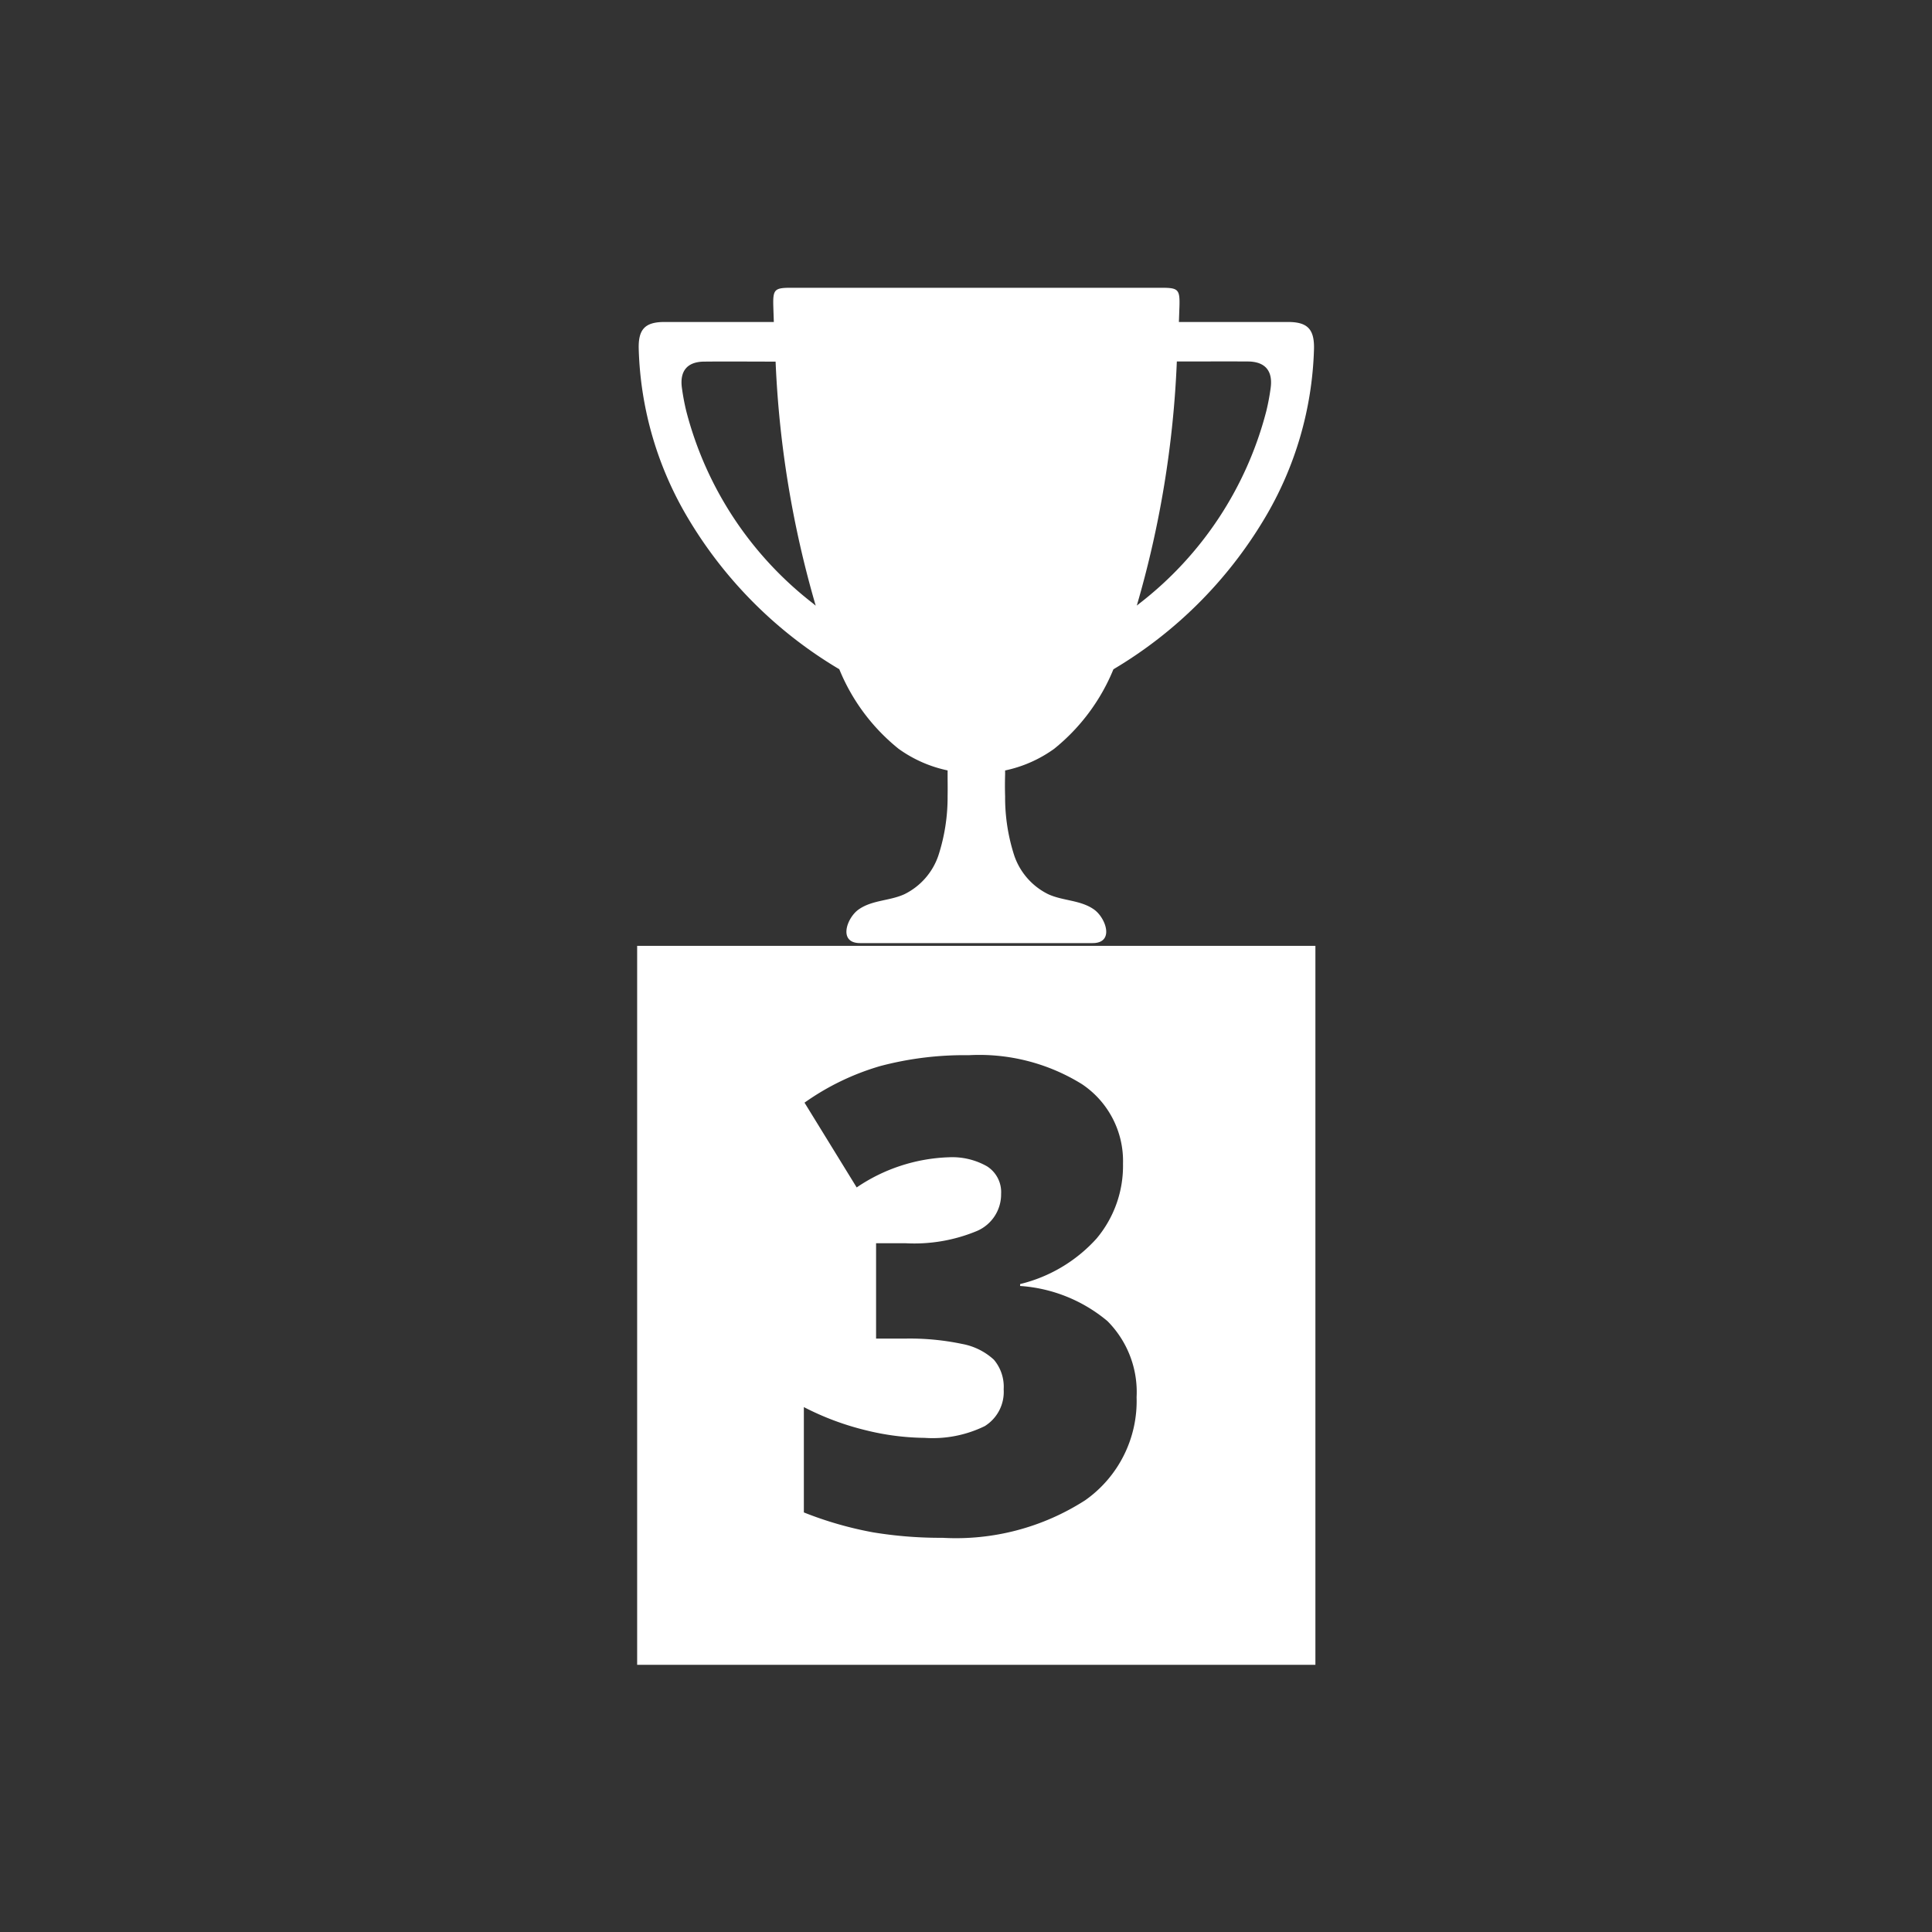 <svg xmlns="http://www.w3.org/2000/svg" xmlns:xlink="http://www.w3.org/1999/xlink" width="94" height="94" viewBox="0 0 94 94">
  <rect x="0" y="0" width="94" height="94" fill="#333333" stroke="none"/>
  <defs>
    <clipPath id="clip-specialist_icon">
      <rect width="94" height="94"/>
    </clipPath>
  </defs>
  <g id="specialist_icon" clip-path="url(#clip-specialist_icon)">
    <g id="Group_5896" data-name="Group 5896" transform="translate(-220.532 -178.079)">
      <g id="Group_1163" data-name="Group 1163" transform="translate(251.532 192.079)">
        <g id="Group_1162" data-name="Group 1162" transform="translate(0.072)">
          <g id="Group_1161" data-name="Group 1161">
            <g id="Group_1160" data-name="Group 1160">
              <path id="Path_1900" data-name="Path 1900" d="M-29.085-384.07c-.632,0-1.266,0-1.9,0H-34.4c.01-.25.017-.5.027-.745.025-.85-.054-.92-.893-.92q-4.43,0-8.86,0h-.254q-4.43,0-8.86,0c-.841,0-.918.07-.893.92.007.247.017.5.025.745h-3.42c-.632,0-1.266,0-1.9,0-.947,0-1.285.353-1.253,1.33a17.01,17.01,0,0,0,2.418,8.25,21.04,21.04,0,0,0,7.34,7.315,9.627,9.627,0,0,0,2.884,3.87,6.293,6.293,0,0,0,2.386,1.053v.2c0,.342.007.7,0,1.05a9.17,9.17,0,0,1-.449,2.892,3.269,3.269,0,0,1-1.646,1.878c-.708.33-1.574.282-2.228.742-.58.4-1.021,1.64.064,1.64H-38.6c1.086,0,.644-1.237.064-1.64-.654-.46-1.52-.412-2.228-.742a3.269,3.269,0,0,1-1.646-1.878A9.171,9.171,0,0,1-42.855-361c-.012-.35-.01-.708,0-1.05v-.2a6.293,6.293,0,0,0,2.386-1.053,9.666,9.666,0,0,0,2.884-3.87,21.04,21.04,0,0,0,7.34-7.315,17.01,17.01,0,0,0,2.418-8.25C-27.8-383.718-28.137-384.068-29.085-384.07Zm-23.121,13.69a17.3,17.3,0,0,1-6.163-9.357,11.1,11.1,0,0,1-.212-1.13c-.111-.82.262-1.267,1.078-1.275,1.157-.012,2.312,0,3.481,0a49.8,49.8,0,0,0,1.952,11.875Zm22.272-10.487a11.091,11.091,0,0,1-.212,1.13,17.3,17.3,0,0,1-6.166,9.357c-.042.035-.089.07-.136.108A49.55,49.55,0,0,0-34.5-382.148c1.17,0,2.327-.007,3.481,0C-30.2-382.135-29.825-381.688-29.934-380.868Z" transform="translate(60.686 385.736)" fill="#fff"/>
            </g>
          </g>
        </g>
        <path id="Subtraction_14" data-name="Subtraction 14" d="M33,34.979H0V0H33V34.979ZM8.111,22.44h0v5.125a17.777,17.777,0,0,0,3.367.969,20.2,20.2,0,0,0,3.382.266A11.619,11.619,0,0,0,21.8,26.972a5.9,5.9,0,0,0,2.5-5.015,4.888,4.888,0,0,0-1.417-3.7,7.384,7.384,0,0,0-4.25-1.71v-.093a7.334,7.334,0,0,0,3.716-2.211A5.5,5.5,0,0,0,23.639,10.6a4.5,4.5,0,0,0-2-3.874,9.477,9.477,0,0,0-5.51-1.407,15.943,15.943,0,0,0-4.311.531A12.32,12.32,0,0,0,8.143,7.628l2.538,4.125a8.46,8.46,0,0,1,4.489-1.468,3.429,3.429,0,0,1,1.849.438,1.484,1.484,0,0,1,.689,1.344,1.937,1.937,0,0,1-1.165,1.8,7.921,7.921,0,0,1-3.494.6H11.625v4.641h1.394a12.381,12.381,0,0,1,2.786.258,3.11,3.11,0,0,1,1.549.766,2.034,2.034,0,0,1,.479,1.445,1.958,1.958,0,0,1-.921,1.789,5.779,5.779,0,0,1-2.933.571,12.353,12.353,0,0,1-2.841-.367A13.471,13.471,0,0,1,8.111,22.44Z" transform="translate(0 32.021)" fill="#fff" stroke="rgba(0,0,0,0)" stroke-width="1"/>
      </g>
    </g>
  </g>
</svg>
